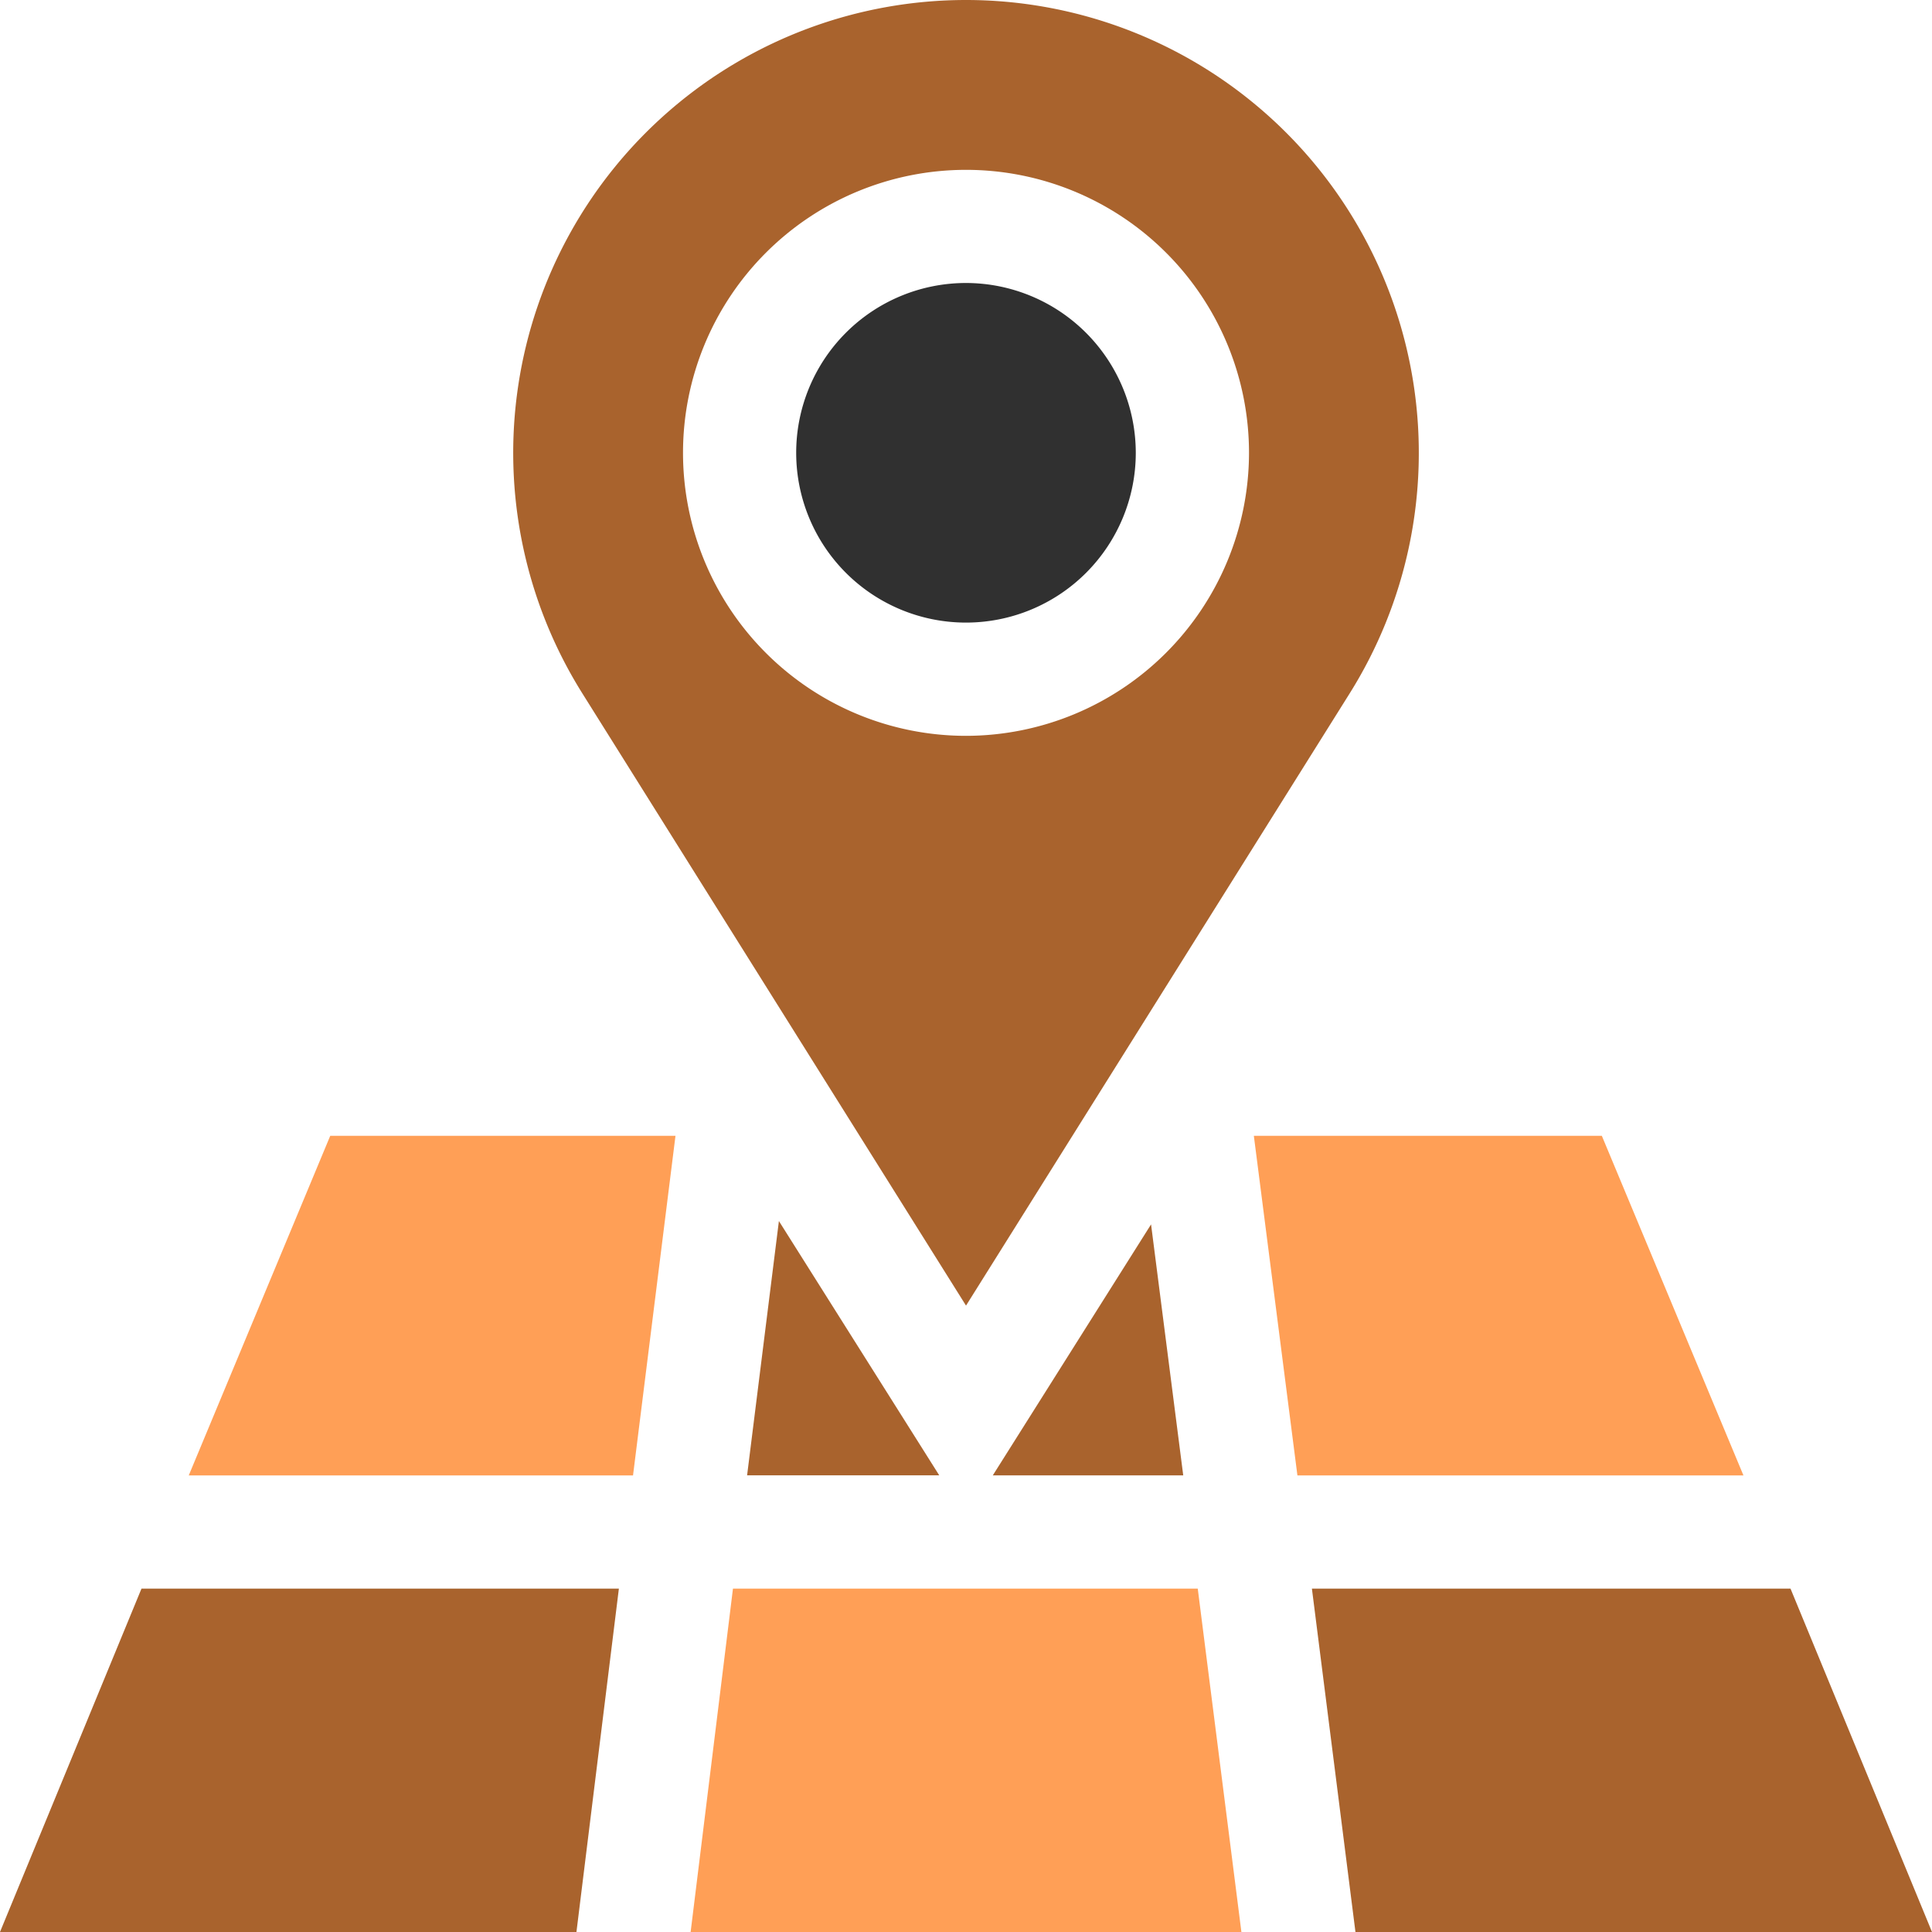 <svg xmlns="http://www.w3.org/2000/svg" id="map" width="76.667" height="76.667" viewBox="0 0 76.667 76.667">
    <defs>
        <style>
            .cls-1{fill:#303030}.cls-2{fill:#a9632d}.cls-3{fill:#ff9f56}
        </style>
    </defs>
    <path id="Path_2" d="M217.738 75a6.738 6.738 0 1 0 6.738 6.738A6.746 6.746 0 0 0 217.738 75zm0 0" class="cls-1" data-name="Path 2" transform="translate(-179.405 -63.77)"/>
    <path id="Path_3" d="M153.969 0a17.972 17.972 0 0 0-15.209 27.541l15.209 24.269 15.209-24.269A17.972 17.972 0 0 0 153.969 0zm0 29.2a11.23 11.23 0 1 1 11.23-11.23 11.244 11.244 0 0 1-11.23 11.23zm0 0" class="cls-2" data-name="Path 3" transform="translate(-115.635)"/>
    <path id="Path_4" d="M183 434.626h21.856L203.124 421H184.68zm0 0" class="cls-3" data-name="Path 4" transform="translate(-155.594 -357.96)"/>
    <path id="Path_5" d="M197.992 333.7h7.624l-6.362-10.09zm0 0" class="cls-2" data-name="Path 5" transform="translate(-168.345 -275.156)"/>
    <path id="Path_6" d="M334.014 314.477h17.7L346.094 301h-13.809zm0 0" class="cls-3" data-name="Path 6" transform="translate(-282.529 -255.928)"/>
    <path id="Path_7" d="M50 314.477h17.63L69.315 301h-13.7zm0 0" class="cls-3" data-name="Path 7" transform="translate(-42.51 -255.928)"/>
    <path id="Path_8" d="M263.094 334.438h7.558l-1.277-9.961zm0 0" class="cls-2" data-name="Path 8" transform="translate(-223.698 -275.89)"/>
    <path id="Path_9" d="M24.559 421H5.615L0 434.626h22.875zm0 0" class="cls-2" data-name="Path 9" transform="translate(0 -357.96)"/>
    <path id="Path_10" d="M366.664 421h-18.992l1.728 13.626h22.879zm0 0" class="cls-2" data-name="Path 10" transform="translate(-295.612 -357.96)"/>
</svg>

